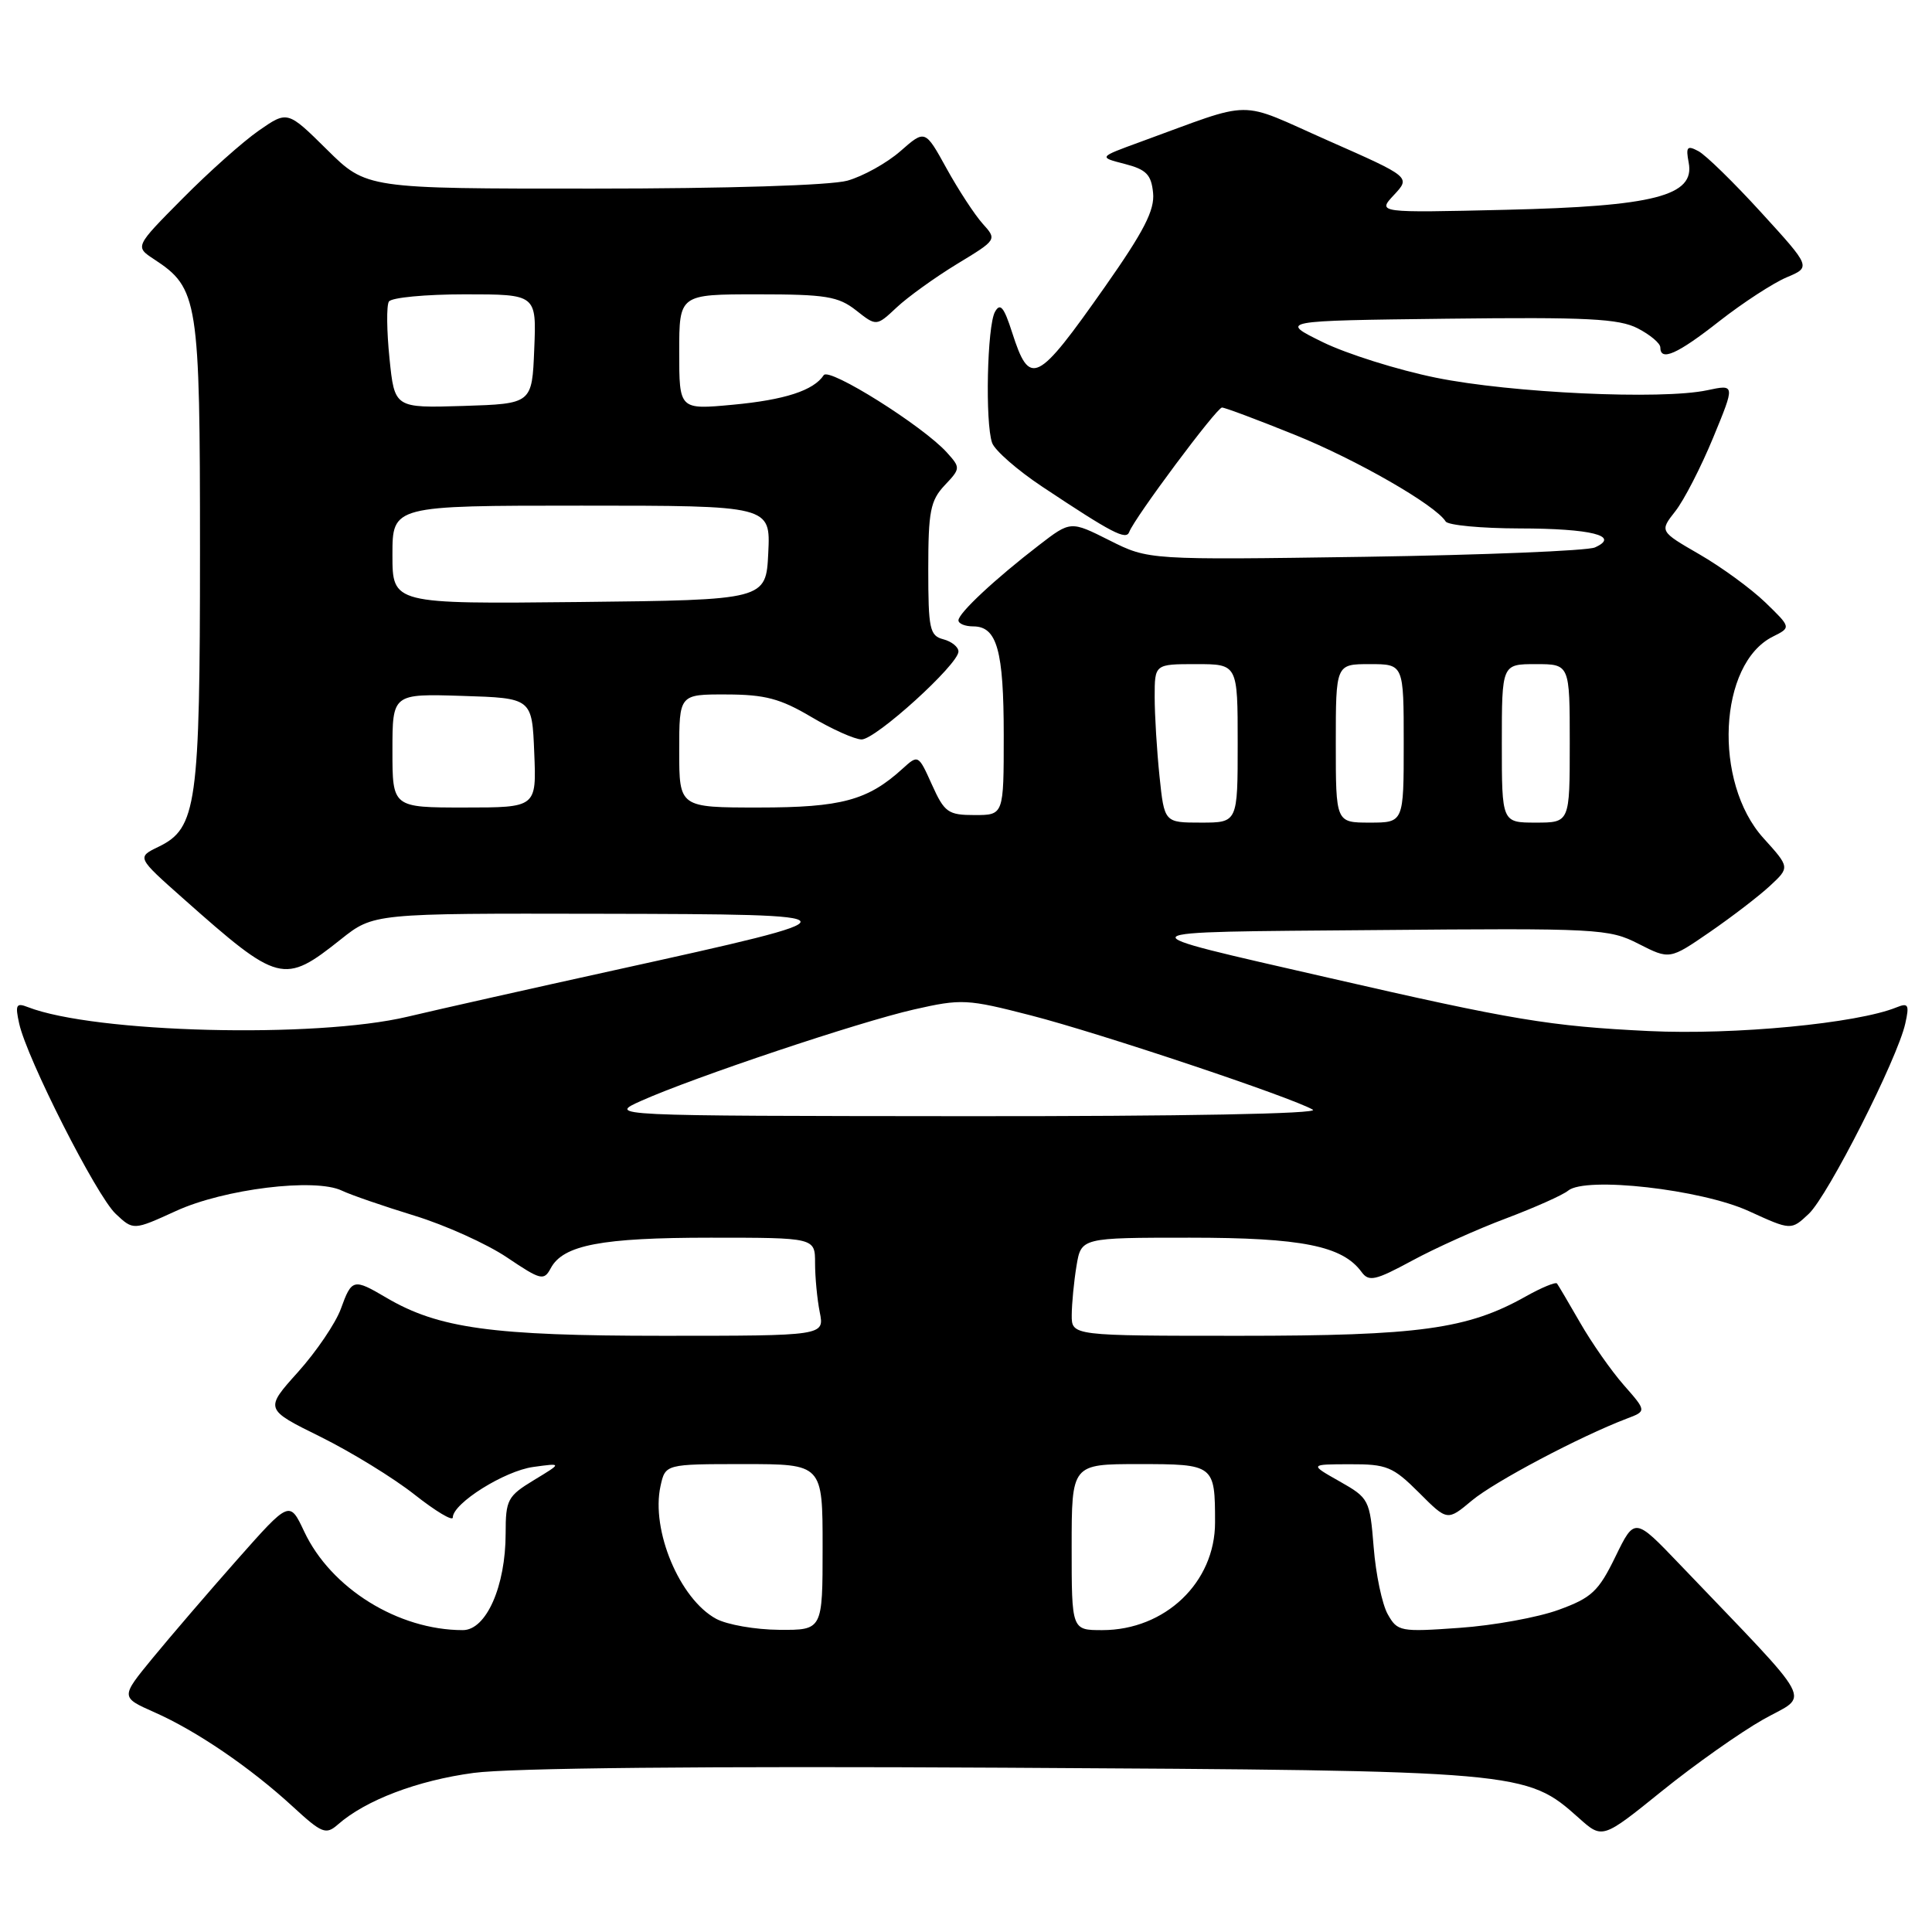<?xml version="1.0" encoding="UTF-8" standalone="no"?>
<!DOCTYPE svg PUBLIC "-//W3C//DTD SVG 1.1//EN" "http://www.w3.org/Graphics/SVG/1.1/DTD/svg11.dtd" >
<svg xmlns="http://www.w3.org/2000/svg" xmlns:xlink="http://www.w3.org/1999/xlink" version="1.1" viewBox="0 0 256 256">
 <g >
 <path fill="currentColor"
d=" M 233.63 227.84 C 239.81 224.35 241.01 226.57 222.56 207.27 C 216.60 201.04 216.60 201.04 214.05 206.27 C 211.81 210.87 210.90 211.72 206.53 213.31 C 203.80 214.31 197.88 215.39 193.39 215.70 C 185.54 216.26 185.17 216.19 183.88 213.89 C 183.14 212.58 182.30 208.59 182.02 205.03 C 181.51 198.71 181.40 198.50 177.50 196.29 C 173.50 194.03 173.50 194.03 178.87 194.02 C 183.75 194.00 184.57 194.34 188.01 197.77 C 191.78 201.55 191.78 201.55 195.03 198.83 C 198.04 196.32 209.35 190.34 215.54 187.98 C 218.19 186.98 218.19 186.98 215.16 183.53 C 213.49 181.63 210.90 177.92 209.39 175.29 C 207.88 172.66 206.49 170.31 206.31 170.07 C 206.13 169.84 204.26 170.61 202.16 171.79 C 194.46 176.12 188.04 177.00 164.29 177.00 C 142.00 177.00 142.00 177.00 142.01 174.25 C 142.02 172.74 142.30 169.81 142.64 167.75 C 143.26 164.00 143.26 164.00 157.66 164.00 C 172.47 164.00 177.88 165.08 180.41 168.54 C 181.38 169.87 182.23 169.68 187.08 167.06 C 190.13 165.40 195.75 162.87 199.57 161.44 C 203.38 160.00 207.08 158.35 207.78 157.77 C 210.08 155.86 225.42 157.59 231.73 160.48 C 237.33 163.04 237.33 163.04 239.67 160.84 C 242.21 158.46 251.43 140.28 252.46 135.62 C 253.02 133.13 252.86 132.85 251.30 133.48 C 246.07 135.61 229.83 137.16 218.50 136.62 C 205.35 135.98 200.53 135.18 176.00 129.55 C 148.23 123.18 147.88 123.53 182.26 123.24 C 211.80 122.98 213.19 123.05 217.13 125.07 C 221.24 127.16 221.24 127.16 226.56 123.50 C 229.49 121.48 233.08 118.73 234.53 117.38 C 237.17 114.93 237.17 114.93 233.66 111.05 C 226.97 103.64 227.71 87.94 234.92 84.35 C 237.34 83.14 237.34 83.14 233.91 79.82 C 232.01 77.99 228.09 75.13 225.18 73.45 C 219.90 70.40 219.90 70.40 221.99 67.74 C 223.14 66.28 225.39 61.90 227.00 58.00 C 229.92 50.92 229.92 50.92 226.21 51.71 C 220.17 53.00 200.20 52.07 190.28 50.05 C 185.20 49.02 178.45 46.89 175.28 45.34 C 169.50 42.50 169.50 42.50 191.76 42.23 C 210.26 42.01 214.53 42.22 217.01 43.51 C 218.66 44.36 220.00 45.49 220.00 46.03 C 220.00 47.93 222.25 46.94 227.83 42.55 C 230.95 40.11 234.96 37.50 236.74 36.75 C 239.97 35.39 239.97 35.39 233.39 28.18 C 229.77 24.21 226.02 20.54 225.05 20.03 C 223.56 19.23 223.36 19.45 223.76 21.55 C 224.61 25.95 219.21 27.34 199.50 27.80 C 182.50 28.20 182.50 28.20 184.71 25.83 C 186.92 23.46 186.92 23.46 175.98 18.63 C 163.70 13.20 166.55 13.18 151.03 18.83 C 145.55 20.83 145.55 20.83 149.03 21.72 C 151.89 22.46 152.55 23.13 152.79 25.56 C 153.02 27.84 151.58 30.64 146.41 38.00 C 137.35 50.89 136.45 51.32 134.11 44.05 C 133.03 40.68 132.53 40.08 131.84 41.32 C 130.80 43.18 130.52 56.01 131.46 58.68 C 131.81 59.68 134.81 62.30 138.12 64.50 C 147.37 70.65 149.22 71.61 149.63 70.49 C 150.33 68.61 161.22 54.00 161.92 54.00 C 162.30 54.00 166.63 55.62 171.53 57.60 C 179.73 60.90 190.22 66.93 191.56 69.10 C 191.87 69.59 196.25 70.01 201.31 70.02 C 210.86 70.03 214.76 71.01 211.33 72.54 C 210.33 72.98 196.61 73.54 180.84 73.78 C 152.19 74.20 152.19 74.20 147.03 71.61 C 141.86 69.01 141.86 69.01 137.68 72.23 C 131.88 76.69 127.00 81.24 127.00 82.20 C 127.00 82.64 127.88 83.00 128.96 83.00 C 132.11 83.00 133.00 86.18 133.00 97.43 C 133.00 108.00 133.00 108.00 129.15 108.00 C 125.63 108.00 125.15 107.66 123.49 103.98 C 121.69 99.98 121.67 99.97 119.59 101.86 C 114.99 106.05 111.48 107.00 100.55 107.00 C 90.00 107.00 90.00 107.00 90.00 99.50 C 90.00 92.00 90.00 92.00 96.25 92.02 C 101.37 92.03 103.40 92.57 107.50 95.00 C 110.25 96.63 113.25 97.97 114.16 97.98 C 116.02 98.00 127.00 88.04 127.00 86.33 C 127.00 85.73 126.10 85.00 125.00 84.71 C 123.19 84.24 123.00 83.35 123.00 75.41 C 123.00 67.78 123.28 66.33 125.16 64.32 C 127.29 62.07 127.29 61.98 125.45 59.94 C 122.28 56.44 109.85 48.63 109.15 49.71 C 107.82 51.74 103.99 52.99 97.10 53.63 C 90.00 54.29 90.00 54.29 90.00 46.64 C 90.00 39.00 90.00 39.00 100.37 39.00 C 109.42 39.00 111.07 39.27 113.43 41.12 C 116.13 43.25 116.13 43.25 118.82 40.73 C 120.29 39.35 123.89 36.76 126.81 34.98 C 132.12 31.76 132.12 31.76 130.20 29.63 C 129.15 28.46 127.00 25.17 125.43 22.33 C 122.58 17.16 122.58 17.16 119.32 20.02 C 117.52 21.60 114.35 23.36 112.28 23.94 C 110.03 24.56 96.36 24.99 78.53 24.99 C 48.56 25.00 48.56 25.00 43.33 19.83 C 38.10 14.66 38.10 14.66 34.30 17.30 C 32.21 18.75 27.66 22.80 24.19 26.31 C 17.87 32.68 17.87 32.68 20.41 34.35 C 26.27 38.19 26.50 39.66 26.50 73.00 C 26.50 106.67 26.07 109.75 21.01 112.20 C 18.12 113.60 18.12 113.60 24.31 119.09 C 36.96 130.31 37.60 130.48 45.16 124.47 C 49.50 121.02 49.50 121.02 79.50 121.08 C 114.58 121.15 114.61 121.25 81.50 128.54 C 70.50 130.96 58.12 133.74 54.00 134.72 C 41.78 137.62 12.54 136.88 3.70 133.45 C 2.15 132.84 1.99 133.14 2.54 135.62 C 3.57 140.28 12.79 158.46 15.33 160.84 C 17.67 163.04 17.67 163.04 23.30 160.47 C 29.67 157.54 41.73 156.06 45.29 157.76 C 46.50 158.34 50.84 159.83 54.91 161.08 C 58.99 162.33 64.51 164.82 67.17 166.61 C 71.67 169.64 72.07 169.74 72.98 168.04 C 74.62 164.97 79.69 164.00 94.15 164.00 C 108.00 164.00 108.00 164.00 108.00 167.37 C 108.00 169.23 108.28 172.16 108.62 173.87 C 109.25 177.00 109.25 177.00 87.84 177.00 C 65.21 177.00 58.10 176.02 51.19 171.95 C 46.83 169.38 46.61 169.43 45.16 173.44 C 44.47 175.33 41.92 179.09 39.49 181.80 C 35.06 186.73 35.06 186.73 42.48 190.39 C 46.55 192.41 52.16 195.85 54.94 198.05 C 57.73 200.25 60.00 201.61 60.00 201.07 C 60.00 199.20 66.85 194.90 70.66 194.38 C 74.50 193.85 74.50 193.85 70.75 196.12 C 67.26 198.24 67.00 198.72 67.00 203.18 C 67.00 210.18 64.43 216.00 61.33 216.00 C 52.76 216.00 43.85 210.47 40.31 202.94 C 38.37 198.82 38.37 198.82 31.43 206.66 C 27.62 210.97 22.58 216.84 20.23 219.70 C 15.97 224.89 15.97 224.89 20.45 226.88 C 26.03 229.34 33.18 234.22 38.77 239.36 C 42.66 242.94 43.18 243.15 44.77 241.76 C 48.44 238.53 55.31 235.92 62.75 234.92 C 67.66 234.26 93.38 234.01 133.00 234.23 C 201.80 234.62 202.22 234.65 209.21 240.90 C 212.33 243.69 212.33 243.69 220.22 237.32 C 224.55 233.82 230.59 229.56 233.63 227.84 Z  M 94.89 214.50 C 90.06 211.88 86.24 202.76 87.52 196.92 C 88.16 194.00 88.16 194.00 98.58 194.00 C 109.00 194.00 109.00 194.00 109.00 205.00 C 109.00 216.00 109.00 216.00 103.25 215.96 C 100.09 215.94 96.33 215.28 94.89 214.50 Z  M 142.00 205.00 C 142.00 194.00 142.00 194.00 150.89 194.00 C 160.91 194.00 161.00 194.07 161.00 201.74 C 161.00 209.68 154.38 216.00 146.05 216.00 C 142.00 216.00 142.00 216.00 142.00 205.00 Z  M 85.00 145.85 C 92.04 142.71 113.81 135.42 121.11 133.76 C 127.41 132.33 128.15 132.37 136.61 134.55 C 145.68 136.88 171.16 145.40 173.96 147.04 C 174.89 147.58 156.75 147.92 128.00 147.90 C 80.50 147.86 80.50 147.86 85.00 145.85 Z  M 153.64 102.85 C 153.29 99.47 153.00 94.75 153.00 92.35 C 153.00 88.00 153.00 88.00 158.50 88.00 C 164.00 88.00 164.00 88.00 164.00 98.50 C 164.00 109.00 164.00 109.00 159.14 109.00 C 154.28 109.00 154.28 109.00 153.64 102.85 Z  M 177.00 98.50 C 177.00 88.00 177.00 88.00 181.50 88.00 C 186.00 88.00 186.00 88.00 186.00 98.50 C 186.00 109.00 186.00 109.00 181.50 109.00 C 177.00 109.00 177.00 109.00 177.00 98.50 Z  M 199.00 98.50 C 199.00 88.00 199.00 88.00 203.50 88.00 C 208.00 88.00 208.00 88.00 208.00 98.50 C 208.00 109.00 208.00 109.00 203.50 109.00 C 199.00 109.00 199.00 109.00 199.00 98.50 Z  M 52.00 99.46 C 52.00 91.92 52.00 91.92 61.25 92.21 C 70.50 92.50 70.50 92.50 70.79 99.75 C 71.09 107.00 71.09 107.00 61.54 107.00 C 52.00 107.00 52.00 107.00 52.00 99.46 Z  M 52.00 73.52 C 52.00 67.00 52.00 67.00 77.05 67.00 C 102.10 67.00 102.10 67.00 101.80 73.25 C 101.50 79.50 101.50 79.50 76.75 79.77 C 52.00 80.03 52.00 80.03 52.00 73.52 Z  M 51.61 47.49 C 51.24 43.87 51.20 40.48 51.53 39.96 C 51.85 39.43 56.39 39.00 61.60 39.00 C 71.09 39.00 71.09 39.00 70.79 46.25 C 70.50 53.50 70.50 53.50 61.39 53.79 C 52.28 54.07 52.28 54.07 51.61 47.49 Z "/>
</g>
</svg>